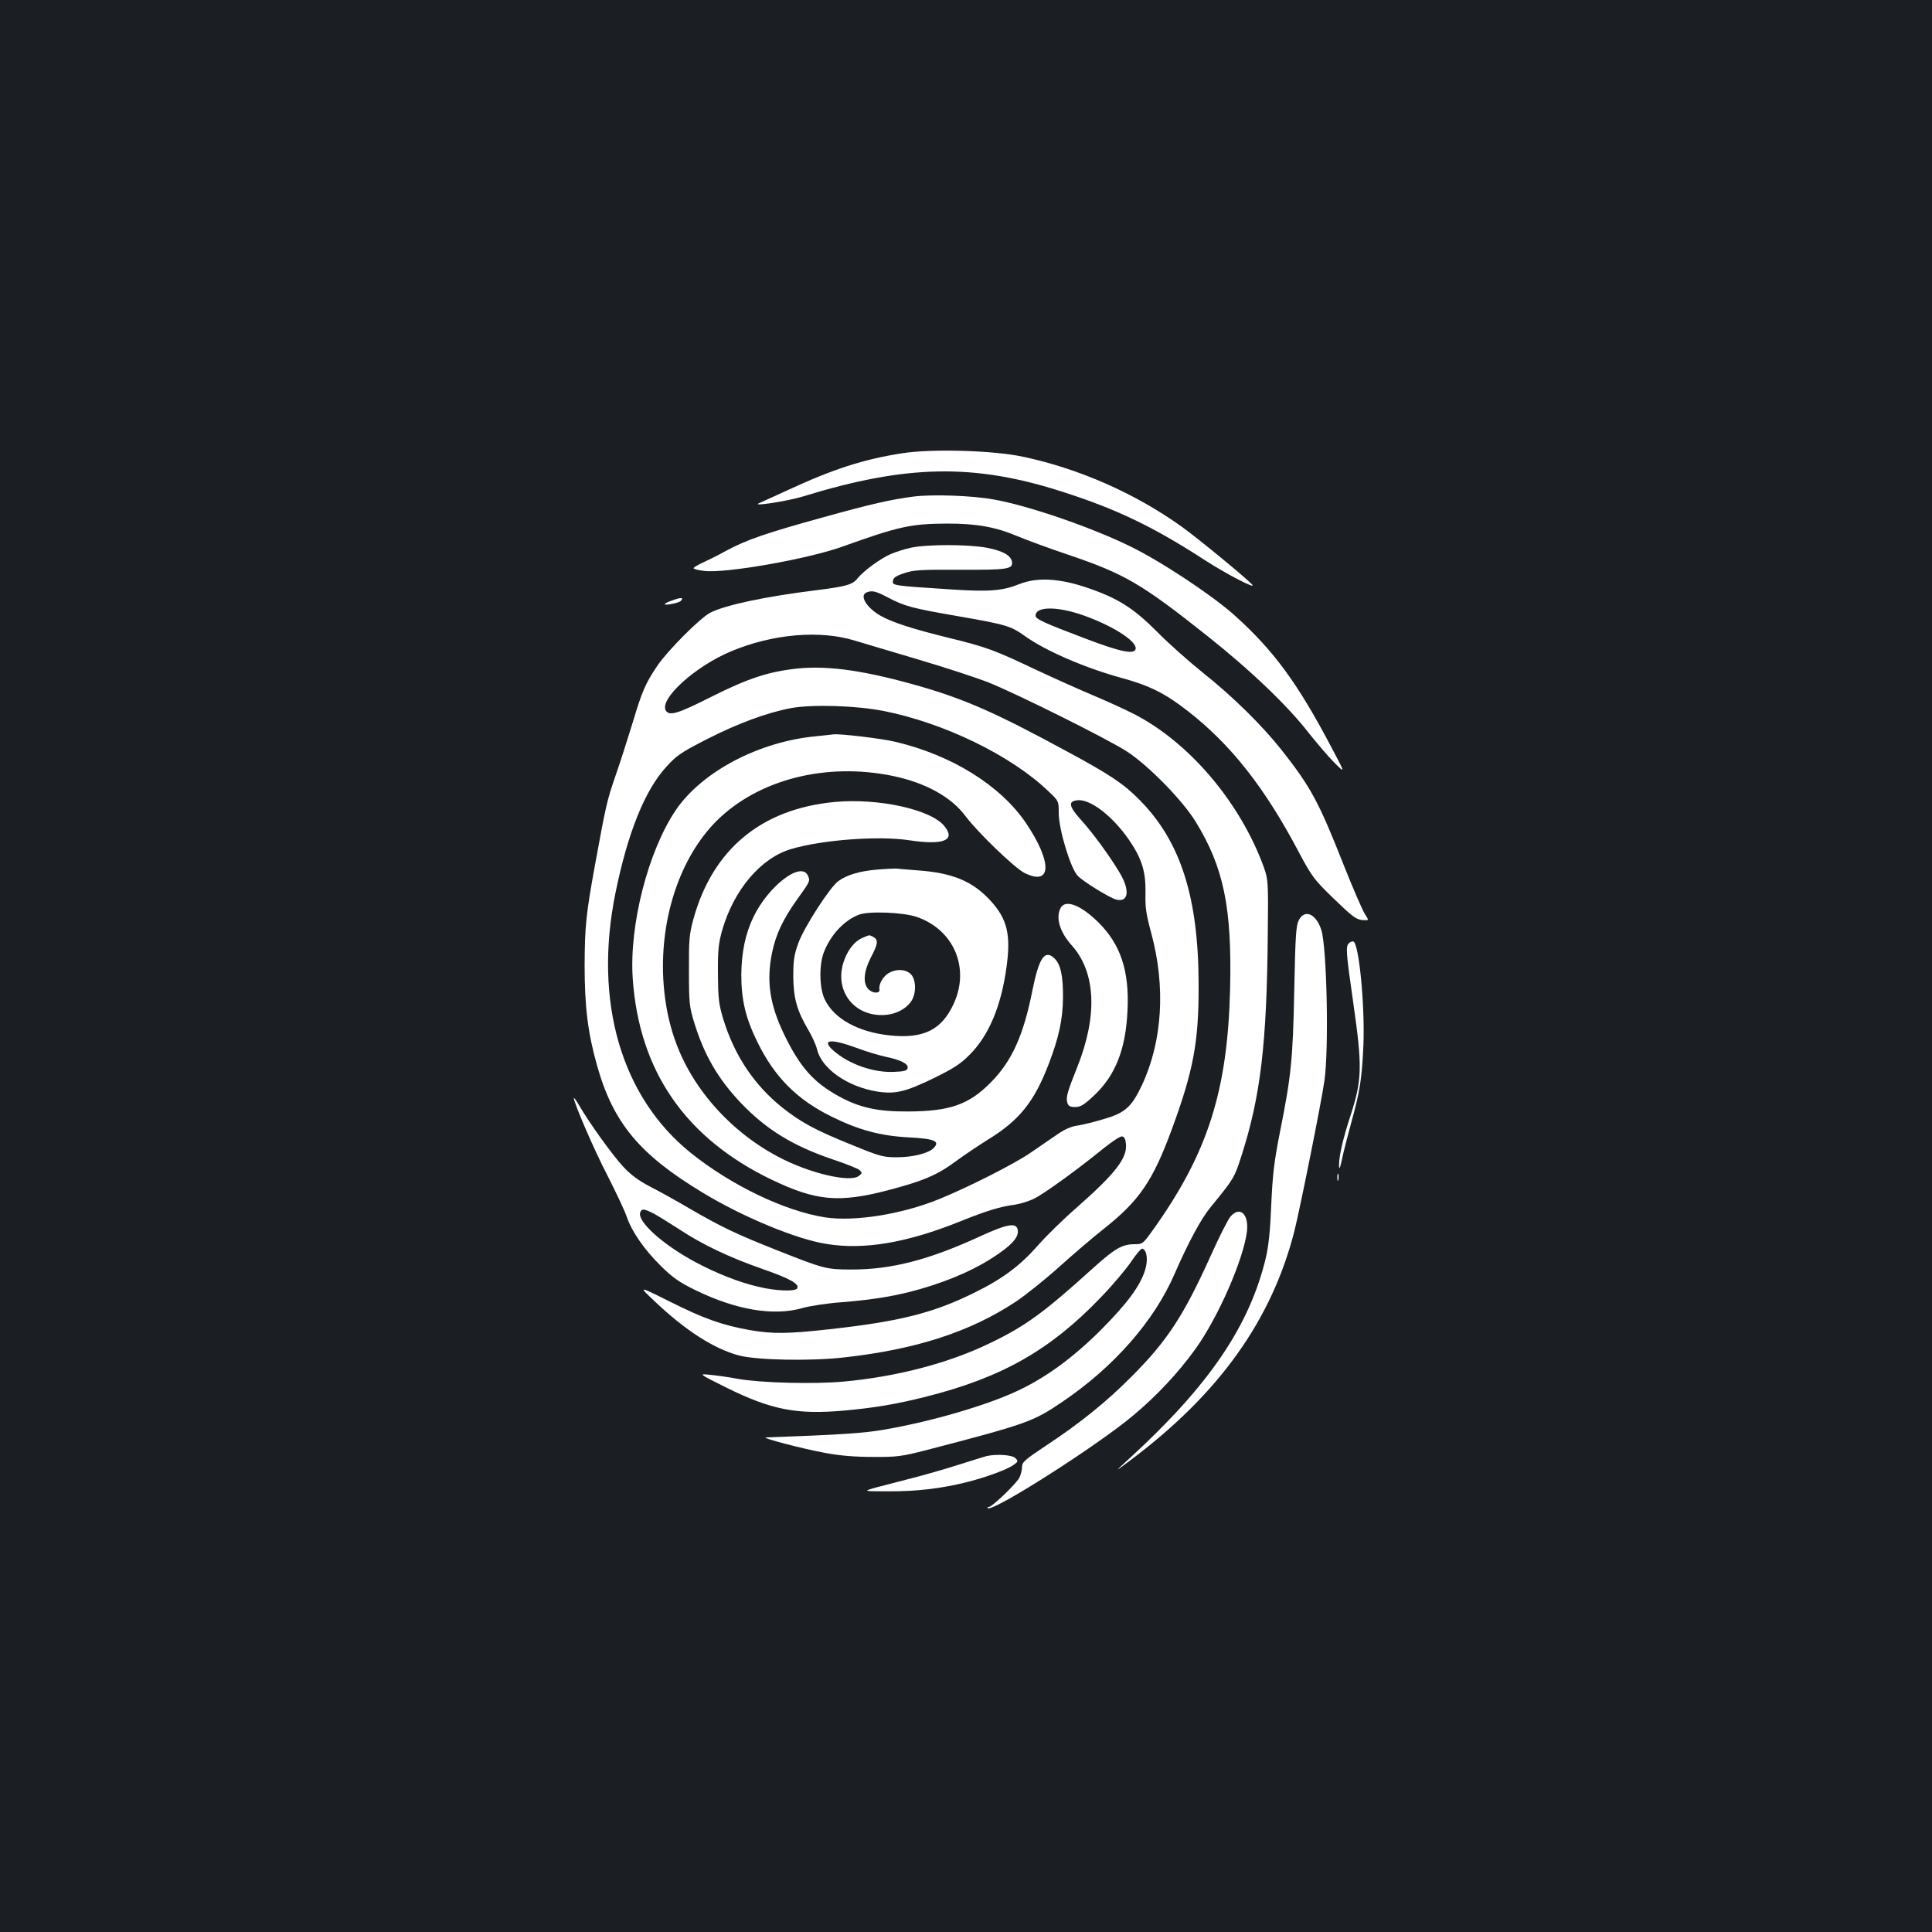 <?xml version="1.0" standalone="no"?>
<!DOCTYPE svg PUBLIC "-//W3C//DTD SVG 20010904//EN"
 "http://www.w3.org/TR/2001/REC-SVG-20010904/DTD/svg10.dtd">
<svg version="1.0" xmlns="http://www.w3.org/2000/svg"
 width="1000pt" height="1000pt" viewBox="0 0 1000 1000"
 preserveAspectRatio="xMidYMid meet">
<rect width="100%" height="100%" fill="#1b1f23"/>
<g transform="translate(0,1000) scale(0.1,-0.1)"
fill="#ffffff" stroke="none">
<path d="M4670 7654 c-200 -31 -358 -82 -595 -192 -71 -32 -137 -62 -145 -66
-48 -20 142 9 225 34 538 166 888 172 1346 24 281 -90 470 -181 741 -357 111
-71 260 -148 240 -124 -25 30 -282 241 -367 302 -239 171 -531 300 -820 361
-154 33 -472 42 -625 18z"/>
<path d="M4730 7430 c-121 -16 -216 -37 -478 -110 -286 -79 -388 -114 -492
-170 -41 -23 -96 -50 -122 -62 -27 -12 -48 -25 -48 -29 0 -4 25 -11 55 -14
109 -14 539 62 716 126 290 104 353 118 541 119 153 0 250 -17 366 -66 48 -20
165 -63 260 -95 293 -99 380 -150 719 -419 227 -180 420 -365 528 -505 39 -49
97 -117 129 -150 60 -60 60 -60 -9 70 -178 339 -302 508 -506 691 -115 103
-383 281 -543 358 -203 99 -527 210 -704 241 -110 20 -314 27 -412 15z"/>
<path d="M4715 7165 c-33 -7 -80 -22 -105 -33 -53 -23 -140 -87 -170 -124 -26
-34 -57 -43 -215 -63 -260 -32 -469 -76 -548 -116 -53 -27 -220 -195 -274
-274 -62 -92 -79 -131 -127 -291 -25 -82 -65 -207 -90 -279 -45 -131 -50 -154
-105 -455 -48 -262 -54 -323 -55 -525 0 -215 16 -348 64 -519 84 -299 220
-462 550 -661 209 -126 484 -240 640 -264 194 -31 414 6 692 118 134 54 206
76 283 86 27 4 72 18 100 32 53 27 227 153 358 260 44 35 86 63 95 61 12 -2
18 -15 20 -41 6 -73 -56 -152 -258 -330 -69 -60 -156 -146 -195 -190 -95 -109
-186 -177 -340 -252 -208 -102 -381 -145 -740 -185 -217 -24 -294 -25 -411 -5
-144 25 -244 61 -417 148 -164 82 -164 82 -79 2 160 -152 307 -246 437 -281
93 -24 368 -30 544 -10 376 42 654 133 891 290 52 35 154 117 225 181 72 65
173 151 225 192 186 147 256 248 355 517 112 304 140 453 139 746 0 455 -93
746 -307 961 -81 82 -152 130 -377 251 -361 196 -519 266 -752 334 -285 82
-476 110 -638 94 -151 -16 -255 -50 -445 -145 -176 -89 -219 -102 -238 -74
-38 59 151 231 340 309 214 89 458 110 638 54 28 -8 170 -51 316 -94 146 -43
313 -98 370 -120 151 -60 630 -299 724 -361 111 -73 286 -252 353 -361 146
-237 189 -446 179 -867 -13 -529 -116 -851 -400 -1248 -51 -71 -53 -73 -95
-73 -63 0 -101 -22 -209 -119 -262 -237 -355 -305 -543 -395 -211 -102 -480
-172 -753 -197 -153 -14 -428 -7 -547 14 -47 9 -112 18 -145 21 -60 6 -60 6
80 -64 238 -118 369 -143 615 -121 157 14 273 34 420 71 394 99 645 241 906
513 62 64 133 148 159 187 26 39 52 69 58 67 24 -8 30 -59 14 -111 -27 -85
-94 -174 -231 -312 -141 -140 -278 -241 -423 -310 -161 -77 -456 -163 -698
-204 -104 -18 -219 -26 -610 -40 -32 -1 189 -59 310 -81 75 -14 153 -20 245
-20 122 -1 148 3 270 34 526 137 557 148 710 252 267 181 474 418 579 660 71
163 137 286 188 348 118 144 122 150 158 262 100 311 132 581 137 1150 3 272
2 282 -20 345 -121 334 -384 646 -672 794 -47 24 -141 67 -210 96 -69 29 -201
88 -295 132 -221 105 -260 119 -456 167 -191 47 -295 81 -355 116 -71 42 -107
104 -68 119 28 11 48 6 107 -25 91 -48 127 -57 369 -99 247 -43 270 -50 344
-103 106 -76 312 -165 503 -217 139 -38 222 -79 336 -168 226 -175 402 -399
580 -737 65 -122 76 -137 179 -237 93 -90 115 -107 146 -110 37 -3 37 -3 14
32 -12 19 -62 134 -110 255 -129 327 -170 402 -322 595 -103 129 -251 275
-407 399 -71 57 -177 151 -235 210 -122 123 -204 175 -363 229 -144 49 -259
55 -350 19 -88 -35 -155 -41 -352 -28 -308 20 -307 20 -303 45 2 16 17 26 58
39 48 17 86 19 288 18 246 -1 276 3 270 41 -5 33 -47 57 -131 73 -97 18 -309
18 -392 0z m878 -345 c159 -54 293 -138 285 -179 -7 -30 -79 -15 -258 53 -217
82 -260 102 -260 119 0 47 102 50 233 7z m-1019 -500 c313 -62 661 -231 853
-416 53 -50 53 -50 53 -112 0 -85 61 -286 98 -325 30 -31 165 -114 199 -123
65 -17 73 49 17 141 -52 87 -140 207 -202 275 -60 67 -64 93 -15 98 67 7 183
-83 268 -207 66 -97 86 -163 84 -274 -2 -76 4 -112 30 -207 75 -278 58 -558
-48 -786 -54 -114 -87 -144 -197 -176 -49 -15 -111 -30 -137 -34 -32 -4 -68
-20 -105 -46 -31 -21 -93 -64 -137 -94 -82 -57 -323 -179 -475 -241 -195 -79
-438 -117 -590 -94 -209 33 -486 166 -695 334 -360 290 -503 783 -390 1342 63
312 153 536 264 656 53 59 77 75 208 142 162 83 315 139 438 162 111 20 336
13 479 -15z"/>
<path d="M4222 6189 c-294 -28 -586 -182 -722 -379 -145 -212 -244 -599 -225
-875 33 -480 274 -827 719 -1041 229 -110 348 -121 601 -55 186 49 255 78 356
153 41 30 114 79 162 109 163 100 240 195 316 394 52 136 72 230 73 340 1 113
-12 175 -45 205 -49 47 -79 3 -113 -165 -46 -233 -106 -366 -214 -476 -114
-116 -212 -151 -429 -152 -157 -1 -251 19 -360 79 -131 72 -201 152 -282 319
-75 156 -93 276 -63 423 20 97 57 175 133 281 65 90 66 92 51 122 -38 70 -204
-59 -280 -217 -42 -87 -62 -183 -63 -299 0 -131 22 -224 84 -350 89 -181 205
-297 384 -385 140 -69 251 -99 398 -107 133 -7 163 -19 131 -54 -26 -28 -108
-49 -193 -49 -70 0 -88 5 -234 65 -189 76 -263 117 -360 194 -146 118 -246
269 -304 458 -23 77 -26 106 -27 233 -1 123 3 157 22 225 60 209 200 374 356
420 159 48 453 70 611 46 178 -27 243 -1 184 72 -68 87 -342 147 -569 126
-380 -36 -633 -246 -732 -610 -20 -74 -23 -106 -22 -264 0 -167 2 -186 28
-270 51 -166 122 -288 239 -412 132 -139 271 -224 477 -294 69 -23 132 -48
140 -56 13 -13 13 -16 -5 -30 -47 -35 -259 15 -418 100 -174 92 -324 230 -429
392 -101 156 -154 328 -165 530 -16 319 89 629 276 816 215 214 565 304 911
233 170 -35 304 -109 378 -209 65 -86 256 -270 306 -294 141 -69 143 57 5 261
-132 193 -382 349 -673 418 -68 17 -288 43 -321 39 -5 -1 -47 -5 -93 -10z"/>
<path d="M4540 5499 c-92 -8 -155 -27 -200 -59 -44 -31 -178 -239 -208 -322
-22 -61 -26 -89 -26 -173 1 -113 19 -176 79 -278 19 -32 39 -77 44 -98 23
-100 157 -194 312 -219 93 -14 145 -2 293 70 100 49 138 73 184 120 100 99
165 254 192 457 23 166 3 247 -83 341 -93 101 -196 144 -377 157 -47 4 -94 7
-105 9 -11 1 -58 -1 -105 -5z m205 -245 c192 -66 276 -264 192 -448 -63 -138
-158 -184 -334 -165 -163 18 -286 86 -334 186 -28 57 -30 174 -6 241 35 92
106 169 184 198 51 19 229 12 298 -12z m-311 -678 c50 -19 118 -39 151 -46 77
-16 117 -36 113 -58 -3 -14 -17 -18 -71 -20 -106 -5 -233 40 -312 109 -67 59
-17 65 119 15z"/>
<path d="M4465 5146 c-45 -19 -82 -69 -101 -133 -41 -140 51 -265 196 -267 64
-1 122 25 154 68 31 41 29 121 -3 147 -29 24 -74 24 -112 2 -29 -17 -52 -59
-47 -84 5 -23 -37 -22 -58 2 -29 32 -23 92 14 164 37 70 39 90 13 105 -23 12
-19 12 -56 -4z"/>
<path d="M5490 5301 c-27 -51 -5 -125 58 -195 124 -139 134 -363 28 -629 -53
-132 -60 -159 -51 -186 5 -16 15 -21 40 -21 28 0 46 11 98 60 110 103 164 239
173 440 10 205 -36 343 -152 457 -91 89 -169 119 -194 74z"/>
<path d="M3487 6895 c-21 -7 -42 -16 -45 -20 -11 -12 70 3 81 14 18 18 4 20
-36 6z"/>
<path d="M6723 5238 c-15 -29 -18 -77 -24 -363 -7 -359 -16 -446 -75 -740 -29
-147 -37 -215 -44 -370 -5 -132 -14 -216 -28 -275 -84 -352 -293 -660 -702
-1035 -85 -78 -85 -78 0 -14 459 344 732 725 850 1188 29 116 139 663 155 776
24 162 13 692 -16 782 -27 83 -85 109 -116 51z"/>
<path d="M6982 5118 c-17 -17 -16 -42 23 -312 47 -329 45 -396 -15 -581 -38
-115 -60 -211 -59 -255 0 -27 4 -21 15 29 7 35 29 121 48 190 45 163 55 225
63 401 8 207 -23 527 -52 537 -6 2 -16 -2 -23 -9z"/>
<path d="M2970 4317 c0 -24 103 -265 175 -403 45 -89 90 -184 99 -212 26 -76
89 -168 176 -254 64 -63 96 -85 182 -127 208 -101 401 -134 549 -92 42 12 135
26 210 31 168 14 281 33 406 69 165 48 301 110 409 187 68 48 97 84 92 117 -6
41 -53 33 -199 -34 -261 -120 -455 -170 -659 -170 -132 0 -144 3 -384 98 -214
85 -289 120 -461 220 -66 39 -157 89 -202 112 -59 31 -99 61 -137 102 -56 60
-178 230 -228 317 -15 26 -28 43 -28 39z m411 -597 c21 -11 81 -48 132 -81
122 -81 261 -147 436 -208 140 -49 191 -77 177 -100 -11 -17 -113 -13 -202 9
-102 24 -215 69 -324 127 -170 91 -304 212 -286 258 7 20 19 19 67 -5z"/>
<path d="M6922 3905 c0 -16 2 -22 5 -12 2 9 2 23 0 30 -3 6 -5 -1 -5 -18z"/>
<path d="M6368 3702 c-13 -16 -59 -107 -102 -203 -139 -308 -224 -439 -410
-625 -129 -130 -267 -241 -441 -356 -110 -73 -125 -86 -125 -111 0 -15 -6 -40
-14 -56 -17 -32 -141 -151 -158 -151 -6 0 -9 -3 -5 -6 23 -23 571 326 754 481
121 101 232 220 320 342 117 162 249 463 267 608 11 92 -37 135 -86 77z"/>
<path d="M5105 2463 c-11 -3 -76 -23 -145 -45 -69 -22 -177 -53 -240 -69 -63
-16 -146 -38 -185 -48 -70 -20 -70 -20 65 -20 143 -1 278 15 410 49 102 26
208 66 238 89 22 16 23 19 7 34 -16 17 -100 22 -150 10z"/>
</g>
</svg>
